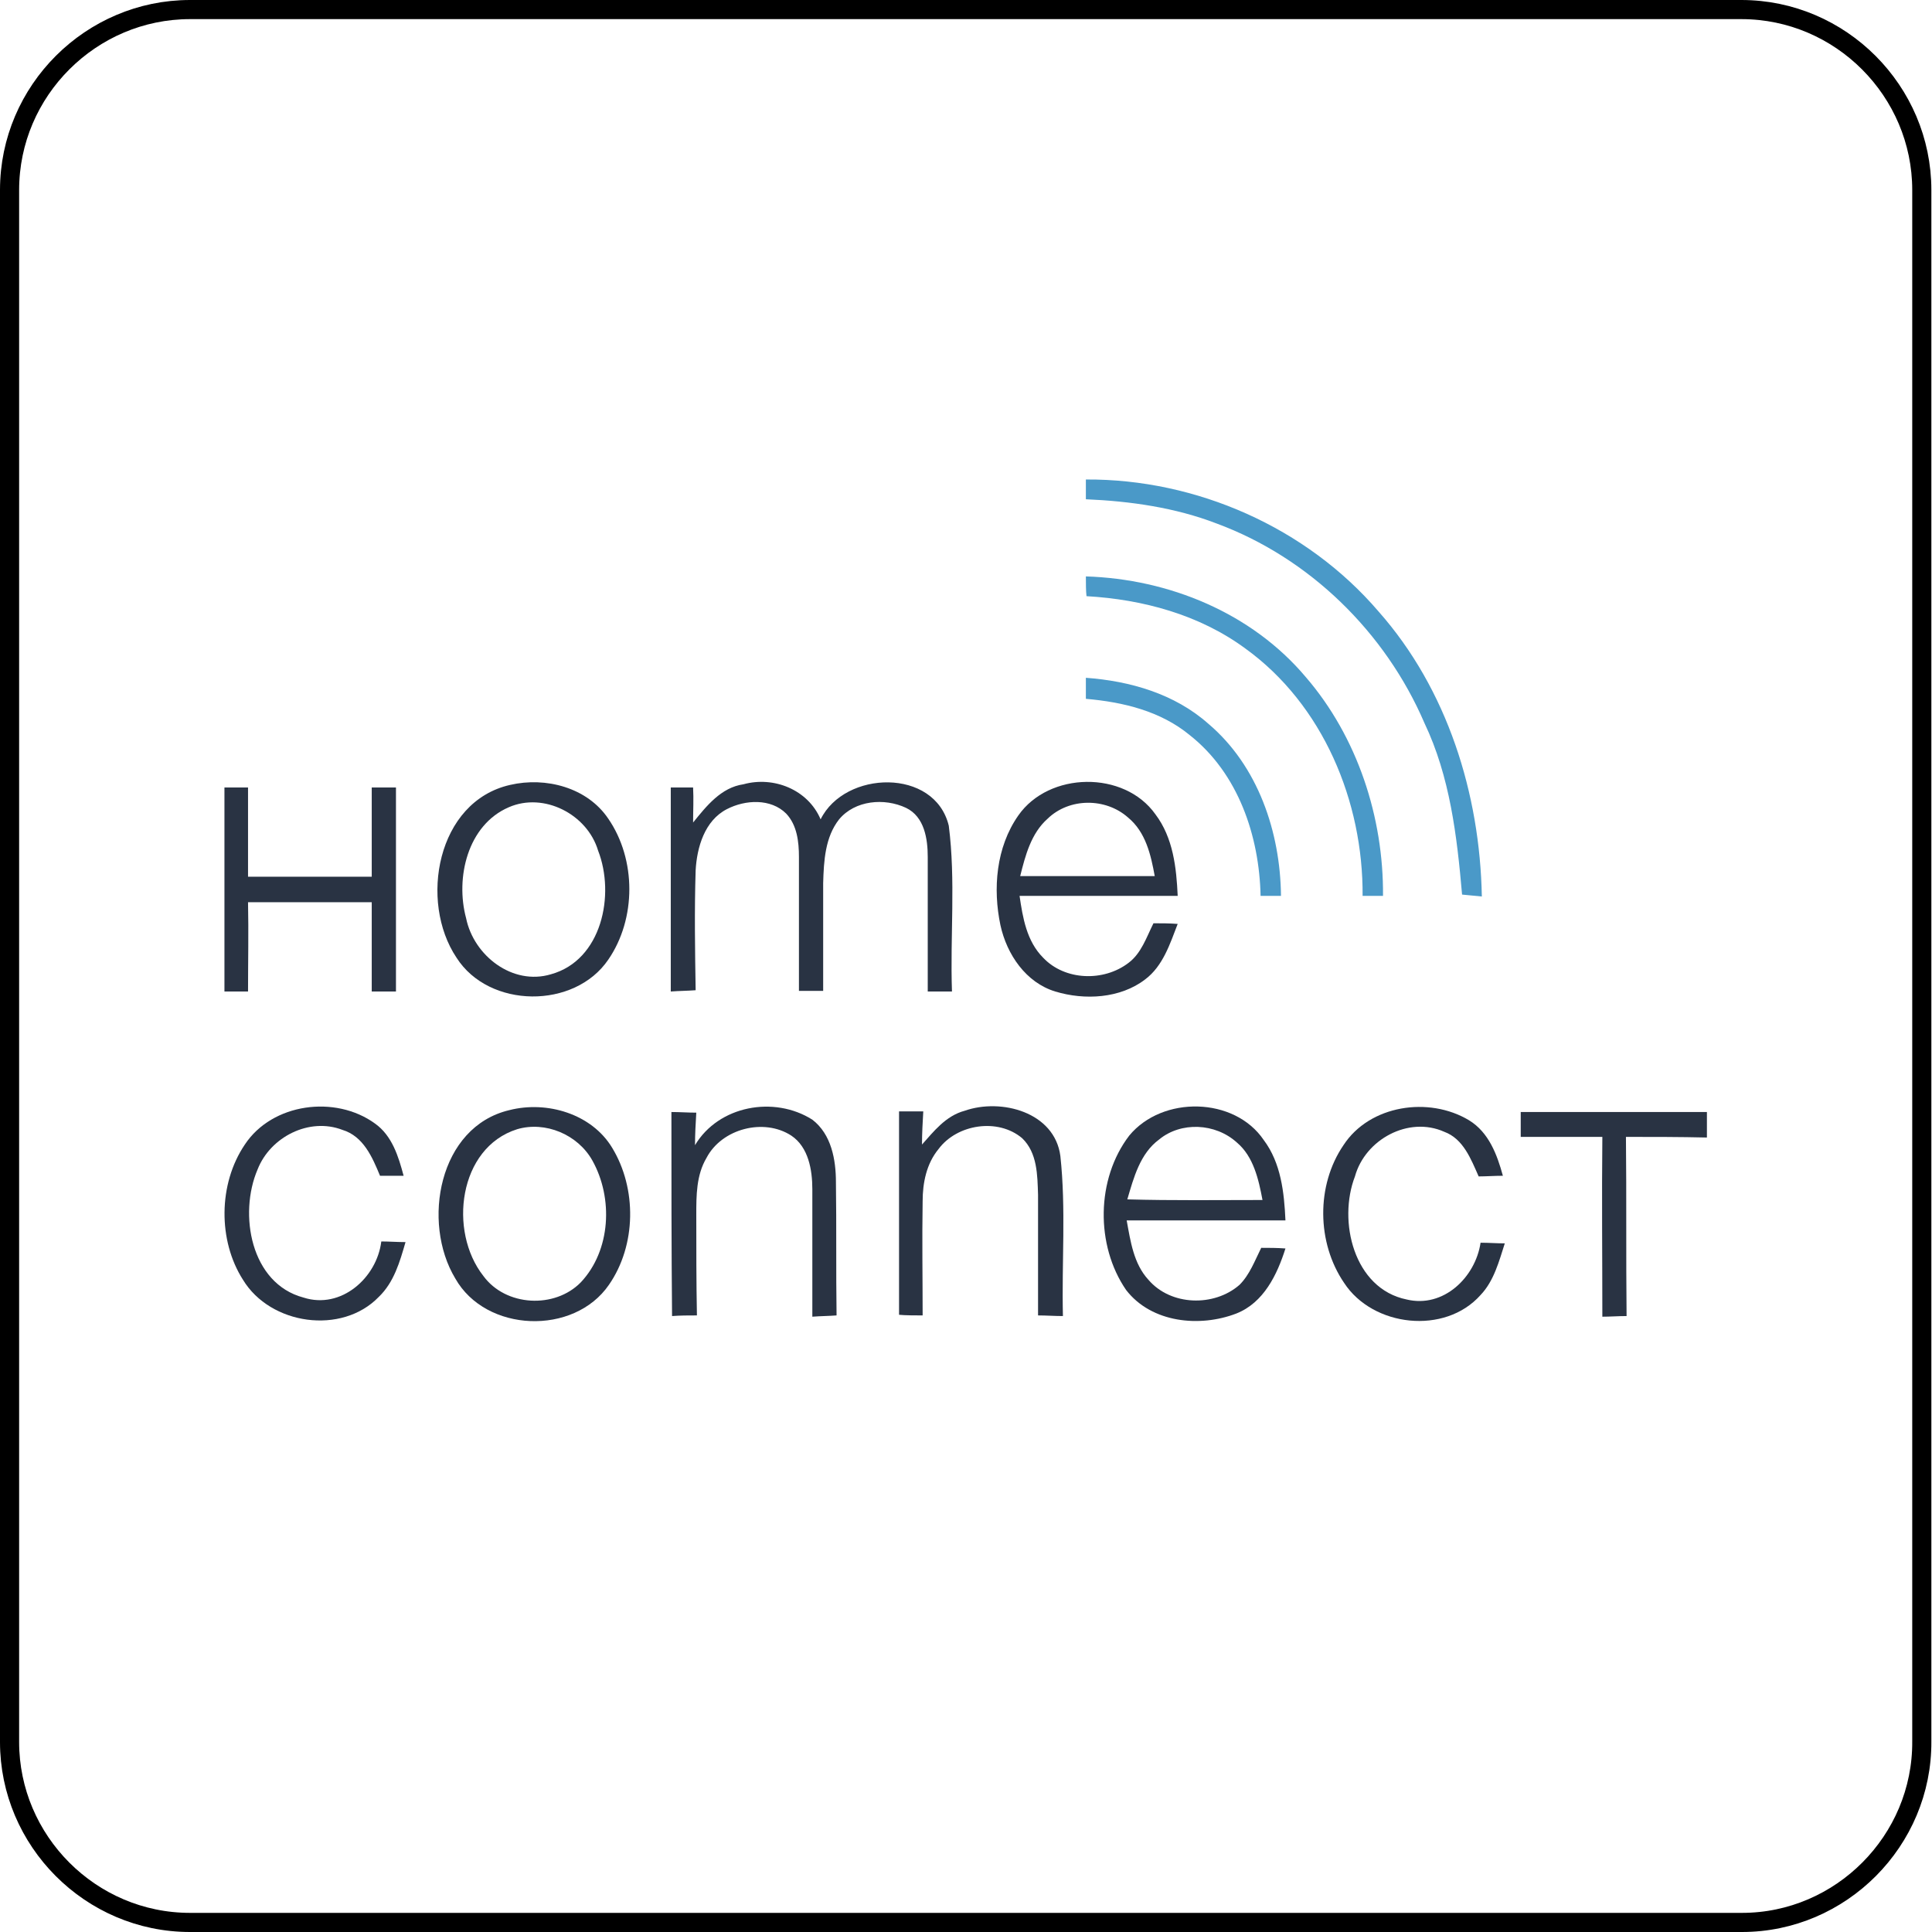 <?xml version="1.0" encoding="utf-8"?>
<!-- Generator: Adobe Illustrator 21.1.0, SVG Export Plug-In . SVG Version: 6.00 Build 0)  -->
<svg version="1.1" id="Layer_1" xmlns="http://www.w3.org/2000/svg" xmlns:xlink="http://www.w3.org/1999/xlink" x="0px" y="0px"
	 viewBox="0 0 303 303" style="enable-background:new 0 0 303 303;" xml:space="preserve">
<style type="text/css">
	.st0{fill:#4A99C8;}
	.st1{fill:#293343;}
	.st2{fill:none;stroke:#000000;stroke-width:3;stroke-miterlimit:10;}
</style>
<g id="_x23_dfe1e5ff">
</g>
<g id="_x23_4a99c8ff">
	<path class="st0" d="M170.3,75.2c17.3-0.1,34.6,7.5,45.9,20.7c10.8,12.2,15.9,28.6,16.2,44.7c-0.8-0.1-2.3-0.2-3.1-0.3
		c-0.8-9.2-1.9-18.5-5.9-26.9c-6.1-14.2-18-25.9-32.6-31.3c-6.5-2.5-13.5-3.5-20.5-3.8C170.3,77.6,170.3,76,170.3,75.2z"/>
	<path class="st0" d="M170.3,90.4c13,0.4,26,5.7,34.5,15.8c8.1,9.4,12.2,22,12.1,34.3c-0.8,0-2.4,0-3.2,0c0.1-14.8-6.2-30-18.4-38.8
		c-7.2-5.3-16.1-7.7-24.9-8.2C170.3,92.8,170.3,91.2,170.3,90.4z"/>
	<path class="st0" d="M170.3,106.3c6.9,0.5,13.9,2.5,19.2,7.2c7.8,6.6,11.3,17,11.4,27c-0.8,0-2.4,0-3.2,0
		c-0.2-9.4-3.5-19.2-11.1-25.2c-4.6-3.8-10.5-5.2-16.3-5.7C170.3,108.8,170.3,107.1,170.3,106.3z"/>
</g>
<g id="_x23_293343ff">
	<path class="st1" d="M80,123.1c5.6-1.3,12.1,0.4,15.4,5.3c4.4,6.4,4.4,15.7,0,22.1c-5.3,7.8-18.7,7.7-23.8-0.3
		C65.7,141.4,68.5,125.7,80,123.1 M79.8,126.6c-6.5,2.8-8.4,11.1-6.7,17.4c1.2,5.9,7.3,10.6,13.3,8.8c8-2.2,10.1-12.5,7.4-19.4
		C92.1,127.7,85.3,124.2,79.8,126.6z"/>
	<path class="st1" d="M108.7,129c2.1-2.6,4.4-5.5,7.9-6c4.7-1.3,10.1,0.8,12.1,5.5c3.8-7.7,17.9-8.1,20.1,1c1.1,8.6,0.2,17.3,0.5,26
		c-1.3,0-2.5,0-3.8,0c0-7,0-14,0-21.1c0-2.8-0.5-6.3-3.4-7.7c-3.4-1.6-8-1.2-10.5,1.8c-2.2,2.8-2.4,6.5-2.5,10c0,5.6,0,11.3,0,16.9
		c-1.3,0-2.6,0-3.8,0c0-7,0-14,0-21c0-2.4-0.3-5-2-6.8c-2.4-2.4-6.4-2.2-9.3-0.7c-3.5,1.8-4.7,6-4.9,9.6c-0.2,6.3-0.1,12.5,0,18.8
		c-1.3,0.1-2.6,0.1-3.9,0.2c0-10.7,0-21.3,0-32c0.9,0,2.6,0,3.5,0C108.8,125.3,108.7,127.2,108.7,129z"/>
	<path class="st1" d="M159.7,127.9c4.8-6.9,16.6-7.1,21.5-0.2c2.8,3.7,3.3,8.4,3.5,12.8c-8.3,0-16.5,0-24.8,0
		c0.5,3.4,1.1,7.1,3.7,9.7c3.4,3.6,9.5,3.8,13.4,0.8c2-1.5,2.8-4,3.9-6.2c1.2,0,2.5,0,3.8,0.1c-1.2,3.1-2.3,6.6-5.1,8.7
		c-3.9,3-9.5,3.3-14.1,1.9c-4.6-1.4-7.6-5.8-8.6-10.4C155.7,139.4,156.2,132.9,159.7,127.9 M164.3,128.4c-2.6,2.3-3.5,5.8-4.3,9
		c7,0,14.1,0,21.1,0c-0.6-3.3-1.4-6.9-4.2-9.2C173.4,125.1,167.7,125.1,164.3,128.4z"/>
	<path class="st1" d="M35.2,123.5c0.9,0,2.8,0,3.7,0c0,4.7,0,9.3,0,14c6.5,0,12.9,0,19.4,0c0-4.7,0-9.3,0-14c1,0,2.8,0,3.8,0
		c0,10.7,0,21.3,0,32c-1,0-2.8,0-3.8,0c0-4.7,0-9.3,0-14c-6.4,0-12.9,0-19.4,0c0.1,4.7,0,9.3,0,14c-0.9,0-2.8,0-3.7,0
		C35.2,144.8,35.2,134.2,35.2,123.5z"/>
	<path class="st1" d="M38.4,179.5c4.3-6.5,14.2-7.8,20.4-3.3c2.7,1.9,3.7,5.2,4.5,8.2c-0.9,0-2.8,0-3.7,0c-1.2-2.9-2.6-6.2-5.9-7.2
		c-5.2-2-11.3,1.1-13.3,6.2c-3,7-1.1,17.9,7.2,20.1c5.9,1.9,11.5-3.1,12.2-8.8c1.2,0,2.5,0.1,3.8,0.1c-0.9,3.1-1.8,6.3-4.2,8.6
		c-5.8,6-17,4.4-21.3-2.7C34.2,194.6,34.2,185.7,38.4,179.5z"/>
	<path class="st1" d="M79.9,174.1c5.9-1.5,12.9,0.6,16.1,5.9c3.9,6.4,3.8,15.3-0.5,21.5c-5.5,8-19.3,7.5-24.1-1
		C66.1,191.7,68.8,176.7,79.9,174.1 M81.1,177.1c-9.2,2.9-10.8,16-5.3,23c3.5,4.8,11.2,5.2,15.3,1c4.7-5,5.1-13.2,1.8-19.1
		C90.6,177.9,85.5,175.8,81.1,177.1z"/>
	<path class="st1" d="M151.3,174.2c5.7-2,14.1,0.2,15,7.1c0.9,8.3,0.2,16.7,0.4,25.1c-1.3,0-2.6-0.1-3.9-0.1c0-6.3,0-12.6,0-18.9
		c-0.1-3.1-0.1-6.6-2.5-8.9c-3.8-3.2-10.2-2.2-13.1,1.7c-1.9,2.3-2.5,5.3-2.5,8.2c-0.1,6,0,12,0,17.9c-0.9,0-2.8,0-3.7-0.1
		c0-10.6,0-21.3,0-31.9c0.9,0,2.8,0,3.8,0c-0.1,1.7-0.2,3.5-0.2,5.2C146.4,177.5,148.3,175,151.3,174.2z"/>
	<path class="st1" d="M177.1,178.1c5.2-6.3,16.5-6.1,21.1,0.7c2.7,3.6,3.2,8.2,3.4,12.6c-8.3,0-16.6,0-24.9,0
		c0.6,3.3,1.1,6.8,3.4,9.3c3.5,4.1,10.3,4.3,14.3,0.8c1.6-1.6,2.4-3.8,3.4-5.8c1.2,0,2.5,0,3.8,0.1c-1.3,4.1-3.4,8.5-7.7,10.2
		c-5.7,2.2-13.3,1.5-17.3-3.7C171.8,195.3,171.9,184.9,177.1,178.1 M181.8,178.7c-3,2.2-4,6-5,9.4c7.1,0.2,14.1,0.1,21.2,0.1
		c-0.6-3.2-1.4-6.8-4-9C190.6,176.1,185.2,175.9,181.8,178.7z"/>
	<path class="st1" d="M210.7,179.6c4.1-6.3,13.4-7.7,19.7-3.9c3.1,1.9,4.4,5.4,5.3,8.7c-1.3,0-2.6,0.1-3.8,0.1
		c-1.2-2.7-2.4-5.9-5.4-7c-5.6-2.5-12.4,1.2-14,7c-2.7,7-0.2,17.6,8.1,19.3c5.8,1.4,10.8-3.5,11.6-8.9c1.3,0,2.5,0.1,3.8,0.1
		c-0.9,2.8-1.7,5.9-3.8,8.1c-5.6,6.3-16.9,5-21.4-1.9C206.5,194.9,206.4,185.9,210.7,179.6z"/>
	<path class="st1" d="M105.3,174.4c1.3,0,2.6,0.1,3.9,0.1c-0.1,1.7-0.2,3.4-0.2,5.1c3.7-6.2,12.4-7.8,18.4-4c3,2.3,3.7,6.3,3.7,9.8
		c0.1,6.9,0,13.9,0.1,20.9c-1.3,0.1-2.5,0.1-3.8,0.2c0-6.7,0-13.4,0-20c0-3-0.6-6.6-3.3-8.4c-4.3-2.8-10.9-1.1-13.3,3.5
		c-1.6,2.7-1.6,5.9-1.6,8.9c0,5.3,0,10.6,0.1,15.8c-1.3,0-2.6,0-3.9,0.1C105.3,195.8,105.3,185.1,105.3,174.4z"/>
	<path class="st1" d="M238.5,174.4c9.8,0,19.5,0,29.2,0c0,1.3,0,2.7,0,4c-4.2-0.1-8.5-0.1-12.7-0.1c0.1,9.3,0,18.7,0.1,28.1
		c-1.3,0-2.6,0.1-3.8,0.1c0-9.4-0.1-18.8,0-28.2c-4.2,0-8.5,0-12.8,0C238.5,177,238.5,175.7,238.5,174.4z"/>
</g>
<path class="st2" d="M273.2,301.5H29.8c-15.6,0-28.3-12.8-28.3-28.3V29.8c0-15.6,12.8-28.3,28.3-28.3h243.3
	c15.6,0,28.3,12.8,28.3,28.3v243.3C301.5,288.7,288.7,301.5,273.2,301.5z"/>
</svg>
